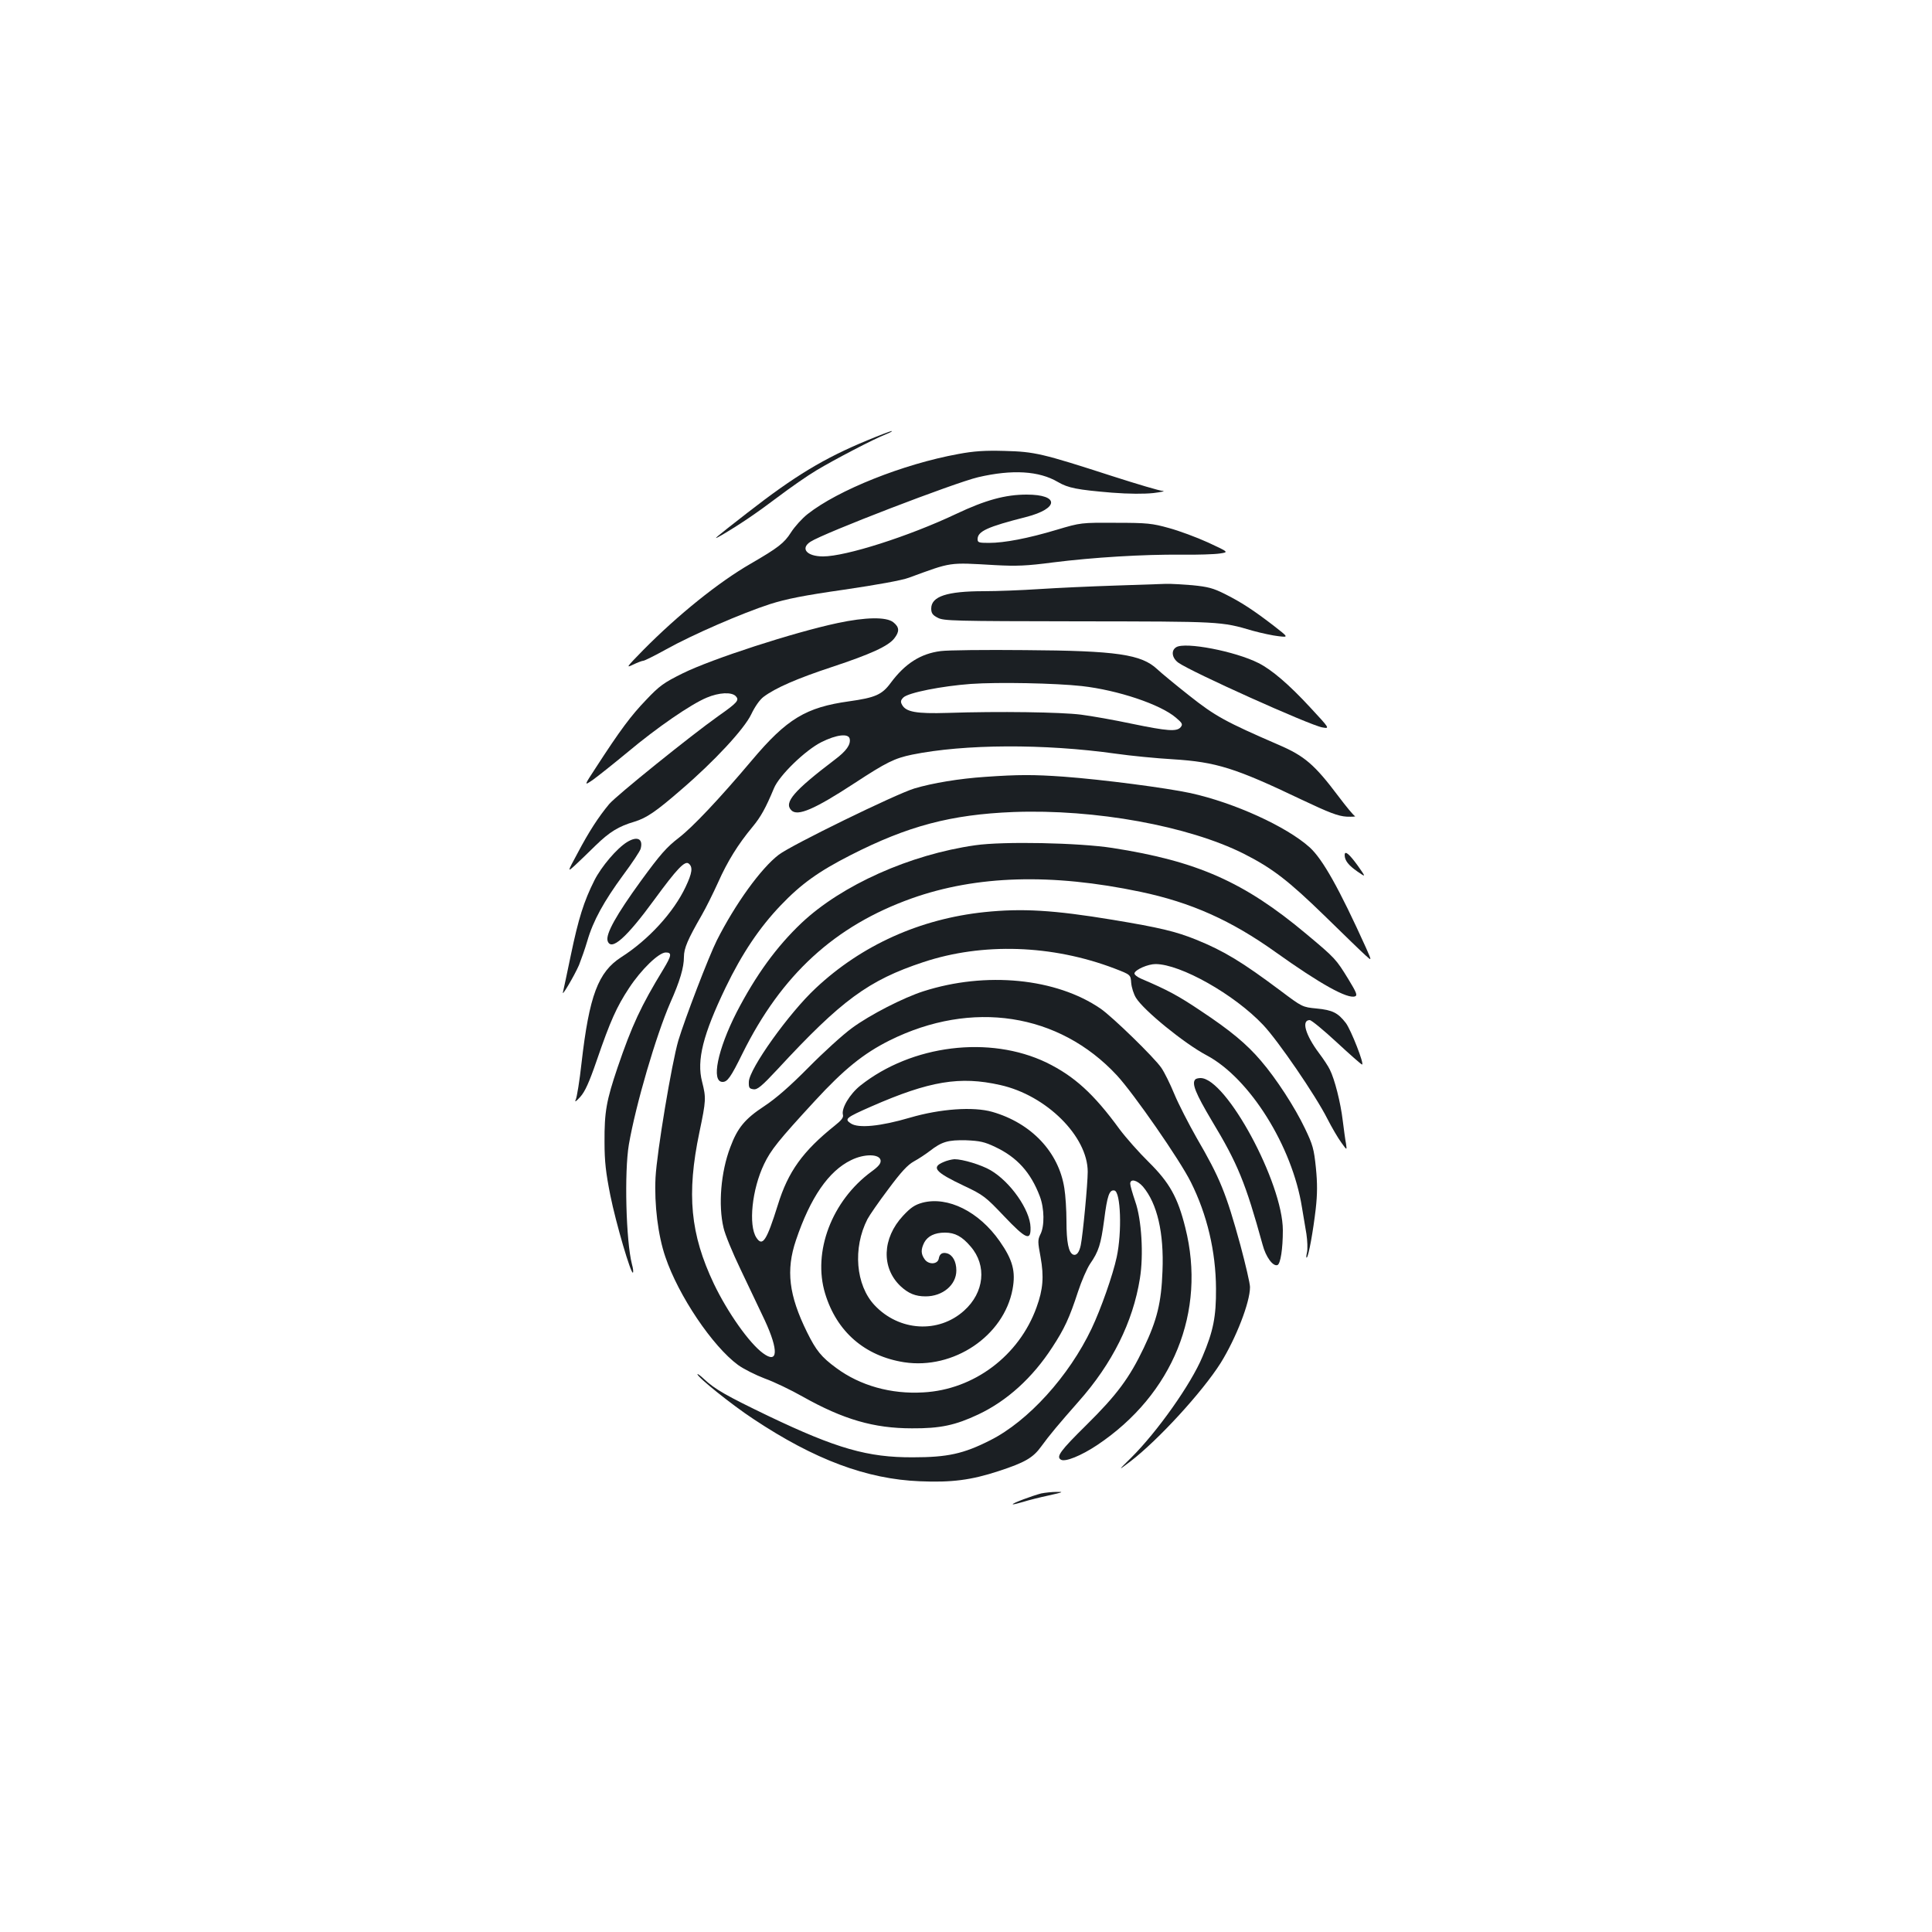 <?xml version="1.0" standalone="no"?>
<!DOCTYPE svg PUBLIC "-//W3C//DTD SVG 20010904//EN"
 "http://www.w3.org/TR/2001/REC-SVG-20010904/DTD/svg10.dtd">
<svg version="1.0" xmlns="http://www.w3.org/2000/svg"
 width="1000pt" height="1000pt" viewBox="0 0 1000 1000"
 preserveAspectRatio="xMidYMid meet">
<g transform="translate(0,1000) scale(0.1,-0.1)"
fill="#1b1f23" stroke="none">
<path d="M4487 7720 c-222 -92 -373 -183 -617 -373 -176 -137 -191 -149 -135
-117 92 54 181 114 292 198 65 49 154 111 198 137 91 55 300 164 360 187 22 9
36 16 30 17 -5 0 -63 -22 -128 -49z"/>
<path d="M4960 7650 c-286 -52 -623 -187 -780 -311 -28 -22 -67 -65 -86 -95
-35 -55 -66 -79 -209 -162 -165 -95 -375 -264 -555 -446 -88 -90 -92 -95 -53
-76 23 11 47 20 53 20 6 0 60 27 118 59 134 75 392 187 537 234 85 27 175 45
385 75 169 25 298 48 335 62 224 82 202 79 445 65 112 -6 164 -4 301 14 207
26 467 42 664 40 83 -1 172 2 198 6 48 7 48 7 -60 57 -59 27 -151 61 -203 75
-86 24 -112 27 -275 27 -179 1 -181 1 -305 -36 -150 -45 -272 -68 -351 -68
-52 0 -59 2 -59 19 0 41 50 64 251 115 171 44 173 116 3 116 -110 0 -213 -28
-365 -100 -245 -116 -571 -220 -689 -220 -84 0 -119 41 -65 76 69 45 745 305
868 334 176 41 315 33 413 -25 53 -31 100 -40 279 -55 90 -7 167 -7 215 -2 41
5 63 10 49 11 -15 0 -132 35 -260 76 -365 118 -403 127 -559 131 -103 3 -160
-1 -240 -16z"/>
<path d="M5770 6969 c-124 -4 -299 -12 -390 -18 -91 -6 -220 -11 -287 -11
-192 0 -273 -27 -273 -90 0 -23 7 -34 33 -47 30 -17 81 -18 732 -19 737 -1
734 0 900 -49 44 -12 104 -25 133 -28 52 -6 52 -6 -25 54 -104 80 -168 122
-254 165 -60 30 -87 37 -168 45 -53 4 -114 8 -136 7 -22 -1 -141 -5 -265 -9z"/>
<path d="M4335 6775 c-226 -48 -649 -185 -801 -260 -99 -49 -121 -65 -190
-138 -78 -81 -134 -156 -259 -349 -63 -96 -63 -96 -17 -65 25 18 107 83 182
145 149 125 326 247 408 281 64 27 128 30 150 8 20 -21 10 -33 -91 -104 -141
-100 -527 -411 -564 -455 -55 -66 -105 -143 -163 -253 -54 -100 -54 -100 -14
-64 21 20 70 66 107 103 72 70 119 99 201 123 62 19 111 52 240 164 174 149
328 316 364 391 19 40 44 76 64 91 61 46 173 95 355 155 202 67 291 108 322
148 28 36 26 58 -5 83 -36 29 -144 27 -289 -4z"/>
<path d="M6088 6650 c-28 -17 -22 -56 11 -80 69 -49 681 -324 745 -335 40 -7
40 -7 -63 104 -109 118 -199 195 -267 229 -120 61 -380 111 -426 82z"/>
<path d="M4869 6630 c-104 -13 -185 -65 -259 -165 -45 -61 -80 -76 -215 -95
-223 -31 -322 -90 -503 -305 -173 -205 -307 -346 -378 -401 -64 -49 -97 -87
-197 -224 -127 -175 -183 -275 -172 -310 18 -55 97 15 243 215 115 157 157
202 177 185 22 -18 18 -48 -16 -120 -62 -132 -192 -274 -333 -364 -120 -77
-166 -199 -206 -548 -10 -92 -24 -177 -30 -190 -7 -15 1 -10 23 14 25 28 46
74 86 190 70 204 103 277 167 374 63 96 154 184 190 184 33 0 30 -16 -12 -86
-117 -192 -163 -291 -238 -511 -57 -169 -68 -227 -67 -385 0 -101 7 -159 30
-275 29 -144 107 -410 117 -400 3 3 1 22 -5 43 -31 120 -40 478 -16 620 36
208 141 565 214 733 50 112 71 183 71 238 0 45 20 91 92 216 22 38 60 115 85
170 48 108 103 197 178 287 43 52 68 97 111 200 27 66 162 197 246 239 78 39
140 46 146 17 6 -30 -17 -63 -77 -108 -212 -161 -265 -222 -225 -262 32 -33
120 5 328 141 165 108 206 128 297 147 271 55 684 57 1054 5 77 -11 210 -24
296 -29 224 -14 323 -45 664 -208 146 -69 190 -86 235 -89 30 -1 50 0 43 3 -7
3 -45 49 -85 102 -124 165 -176 209 -308 266 -277 120 -330 149 -465 256 -71
56 -146 118 -165 136 -82 77 -208 96 -685 99 -203 2 -400 0 -436 -5z m730
-181 c187 -21 408 -95 488 -164 33 -28 36 -34 24 -49 -20 -24 -69 -20 -253 18
-89 19 -208 40 -263 47 -102 13 -423 18 -690 9 -163 -5 -216 5 -236 42 -9 16
-7 24 7 38 26 25 199 59 349 70 140 10 438 4 574 -11z"/>
<path d="M5100 5979 c-135 -9 -273 -32 -367 -60 -96 -29 -637 -293 -702 -343
-92 -70 -225 -254 -321 -444 -42 -84 -165 -405 -199 -518 -34 -116 -111 -577
-118 -709 -7 -139 13 -301 51 -411 68 -201 244 -462 376 -559 29 -21 91 -52
138 -70 48 -17 137 -60 197 -94 210 -118 368 -164 565 -164 147 -1 225 16 344
72 148 70 280 189 383 348 62 95 88 150 133 288 18 55 46 119 62 143 45 65 56
101 73 227 16 127 27 158 53 153 33 -6 40 -215 12 -345 -20 -93 -82 -269 -130
-370 -117 -246 -328 -479 -525 -578 -138 -70 -221 -88 -400 -88 -233 -1 -394
45 -746 213 -218 105 -279 139 -336 193 -18 17 -33 28 -33 24 0 -15 176 -157
290 -232 316 -210 586 -311 861 -322 165 -7 266 6 409 53 134 44 177 68 220
128 42 58 90 115 193 232 174 196 281 411 317 636 20 122 9 306 -24 399 -14
41 -26 83 -26 92 0 28 36 19 66 -15 74 -88 109 -239 101 -437 -6 -164 -28
-253 -97 -398 -74 -155 -139 -243 -297 -399 -136 -134 -157 -164 -132 -179 21
-14 105 20 189 76 391 262 565 690 455 1125 -39 157 -82 233 -189 339 -51 50
-118 126 -151 170 -134 184 -235 275 -378 345 -295 142 -698 92 -964 -119 -55
-44 -99 -118 -90 -151 4 -14 -8 -29 -42 -56 -165 -132 -242 -238 -295 -411
-58 -185 -79 -218 -111 -169 -42 64 -23 250 40 381 35 73 74 122 263 327 150
163 251 245 387 313 425 211 876 142 1176 -181 87 -94 326 -438 383 -553 84
-168 129 -358 130 -551 1 -145 -14 -220 -70 -352 -59 -142 -234 -389 -369
-523 -70 -69 -70 -69 -5 -20 145 111 373 360 468 510 80 129 152 314 152 393
0 19 -23 117 -50 218 -74 269 -105 346 -226 554 -42 74 -95 177 -116 228 -21
51 -51 112 -67 135 -37 54 -252 263 -314 306 -230 158 -594 194 -918 90 -103
-33 -277 -122 -369 -190 -47 -34 -148 -126 -225 -204 -97 -98 -168 -160 -230
-201 -99 -65 -138 -112 -175 -212 -49 -128 -63 -300 -35 -417 7 -33 47 -130
88 -215 41 -85 97 -205 126 -265 72 -156 68 -227 -10 -169 -71 52 -183 211
-254 359 -122 257 -142 464 -75 784 35 167 35 178 14 262 -29 111 5 245 122
488 84 174 174 309 285 425 105 110 195 175 362 260 296 151 519 210 842 223
424 16 906 -72 1193 -216 148 -75 231 -139 422 -325 96 -94 190 -185 208 -201
33 -30 33 -30 2 40 -139 307 -224 458 -291 519 -120 108 -390 231 -617 281
-126 27 -454 70 -657 85 -155 11 -234 11 -405 -1z m77 -1595 c239 -53 453
-266 453 -449 0 -62 -25 -326 -36 -380 -8 -38 -22 -55 -39 -49 -24 10 -35 64
-35 173 0 58 -5 135 -11 171 -29 187 -171 337 -373 395 -98 28 -269 16 -426
-30 -153 -45 -267 -56 -306 -30 -35 23 -26 30 106 88 301 132 459 158 667 111z
m-25 -321 c112 -53 183 -131 230 -255 24 -63 25 -155 3 -197 -14 -29 -14 -38
1 -118 18 -100 13 -167 -21 -260 -90 -250 -324 -426 -586 -440 -167 -10 -327
35 -450 126 -78 57 -105 91 -152 186 -94 191 -110 320 -57 476 74 220 169 358
285 414 68 34 148 33 153 -1 2 -16 -10 -31 -47 -58 -206 -151 -306 -416 -240
-632 60 -197 205 -323 409 -355 256 -39 516 136 561 378 17 92 1 152 -67 249
-107 153 -268 233 -399 199 -40 -11 -61 -25 -101 -68 -108 -116 -113 -269 -13
-364 41 -38 77 -53 130 -53 88 0 159 59 159 134 0 46 -19 81 -49 89 -24 6 -38
-3 -42 -28 -6 -30 -53 -32 -73 -3 -20 28 -20 51 -2 87 18 33 54 51 107 51 52
0 89 -20 133 -72 85 -98 71 -238 -34 -332 -132 -119 -336 -107 -463 28 -98
104 -114 296 -37 446 10 19 58 89 108 155 66 89 100 126 133 144 24 13 60 37
81 53 63 49 95 58 188 56 71 -3 96 -8 152 -35z"/>
<path d="M4883 3985 c-64 -27 -43 -52 107 -123 100 -47 112 -57 207 -157 114
-120 139 -130 137 -58 -2 90 -104 236 -207 296 -48 28 -144 57 -187 57 -14 -1
-40 -7 -57 -15z"/>
<path d="M3245 5641 c-52 -32 -132 -126 -168 -197 -55 -109 -83 -199 -122
-386 -20 -95 -38 -182 -41 -193 -9 -30 58 83 83 140 11 28 31 84 43 125 30
104 86 205 185 340 47 63 88 125 91 137 14 52 -18 67 -71 34z"/>
<path d="M5048 5625 c-338 -48 -691 -206 -899 -402 -130 -123 -237 -271 -336
-462 -99 -194 -133 -361 -73 -361 25 0 42 23 103 147 202 408 478 661 876 803
335 119 724 131 1184 34 262 -55 470 -148 702 -314 227 -162 370 -242 409
-227 13 5 7 20 -35 89 -64 104 -67 108 -219 235 -320 268 -564 376 -1002 444
-173 27 -565 35 -710 14z"/>
<path d="M6960 5574 c0 -28 20 -53 66 -85 45 -31 45 -31 2 30 -45 62 -68 81
-68 55z"/>
<path d="M5096 5279 c-334 -35 -636 -171 -873 -393 -139 -129 -345 -418 -347
-485 -1 -31 2 -36 24 -39 20 -3 42 15 125 104 330 357 470 460 754 554 307
102 667 90 990 -33 83 -32 83 -32 86 -74 2 -24 13 -59 25 -78 40 -65 250 -236
365 -297 223 -118 444 -471 494 -788 7 -41 17 -103 23 -137 5 -34 7 -76 3 -95
-4 -18 -5 -30 -1 -27 10 9 33 139 46 250 9 79 9 135 1 215 -10 97 -16 119 -57
204 -52 109 -148 257 -227 349 -74 87 -158 157 -312 259 -116 78 -172 108
-308 166 -21 9 -37 22 -35 29 6 19 70 47 109 47 129 0 408 -157 557 -315 77
-81 272 -366 332 -485 23 -45 55 -100 72 -123 30 -42 30 -42 25 -7 -4 19 -11
73 -17 120 -11 93 -42 215 -67 264 -8 17 -33 55 -55 84 -72 96 -93 172 -49
172 9 0 72 -52 140 -115 68 -63 127 -115 131 -115 13 0 -57 179 -84 215 -41
53 -69 67 -151 75 -74 7 -75 8 -187 92 -199 149 -293 206 -436 264 -106 43
-191 63 -432 103 -308 51 -470 60 -664 40z"/>
<path d="M6187 4413 c-20 -20 1 -72 86 -215 134 -222 174 -321 262 -640 17
-65 54 -114 77 -106 16 6 28 85 28 180 0 245 -293 788 -426 788 -11 0 -24 -3
-27 -7z"/>
<path d="M5389 2270 c-46 -12 -151 -51 -147 -56 2 -2 26 4 53 12 28 9 88 24
135 34 72 16 78 19 40 18 -25 0 -61 -4 -81 -8z"/>
</g>
</svg>
